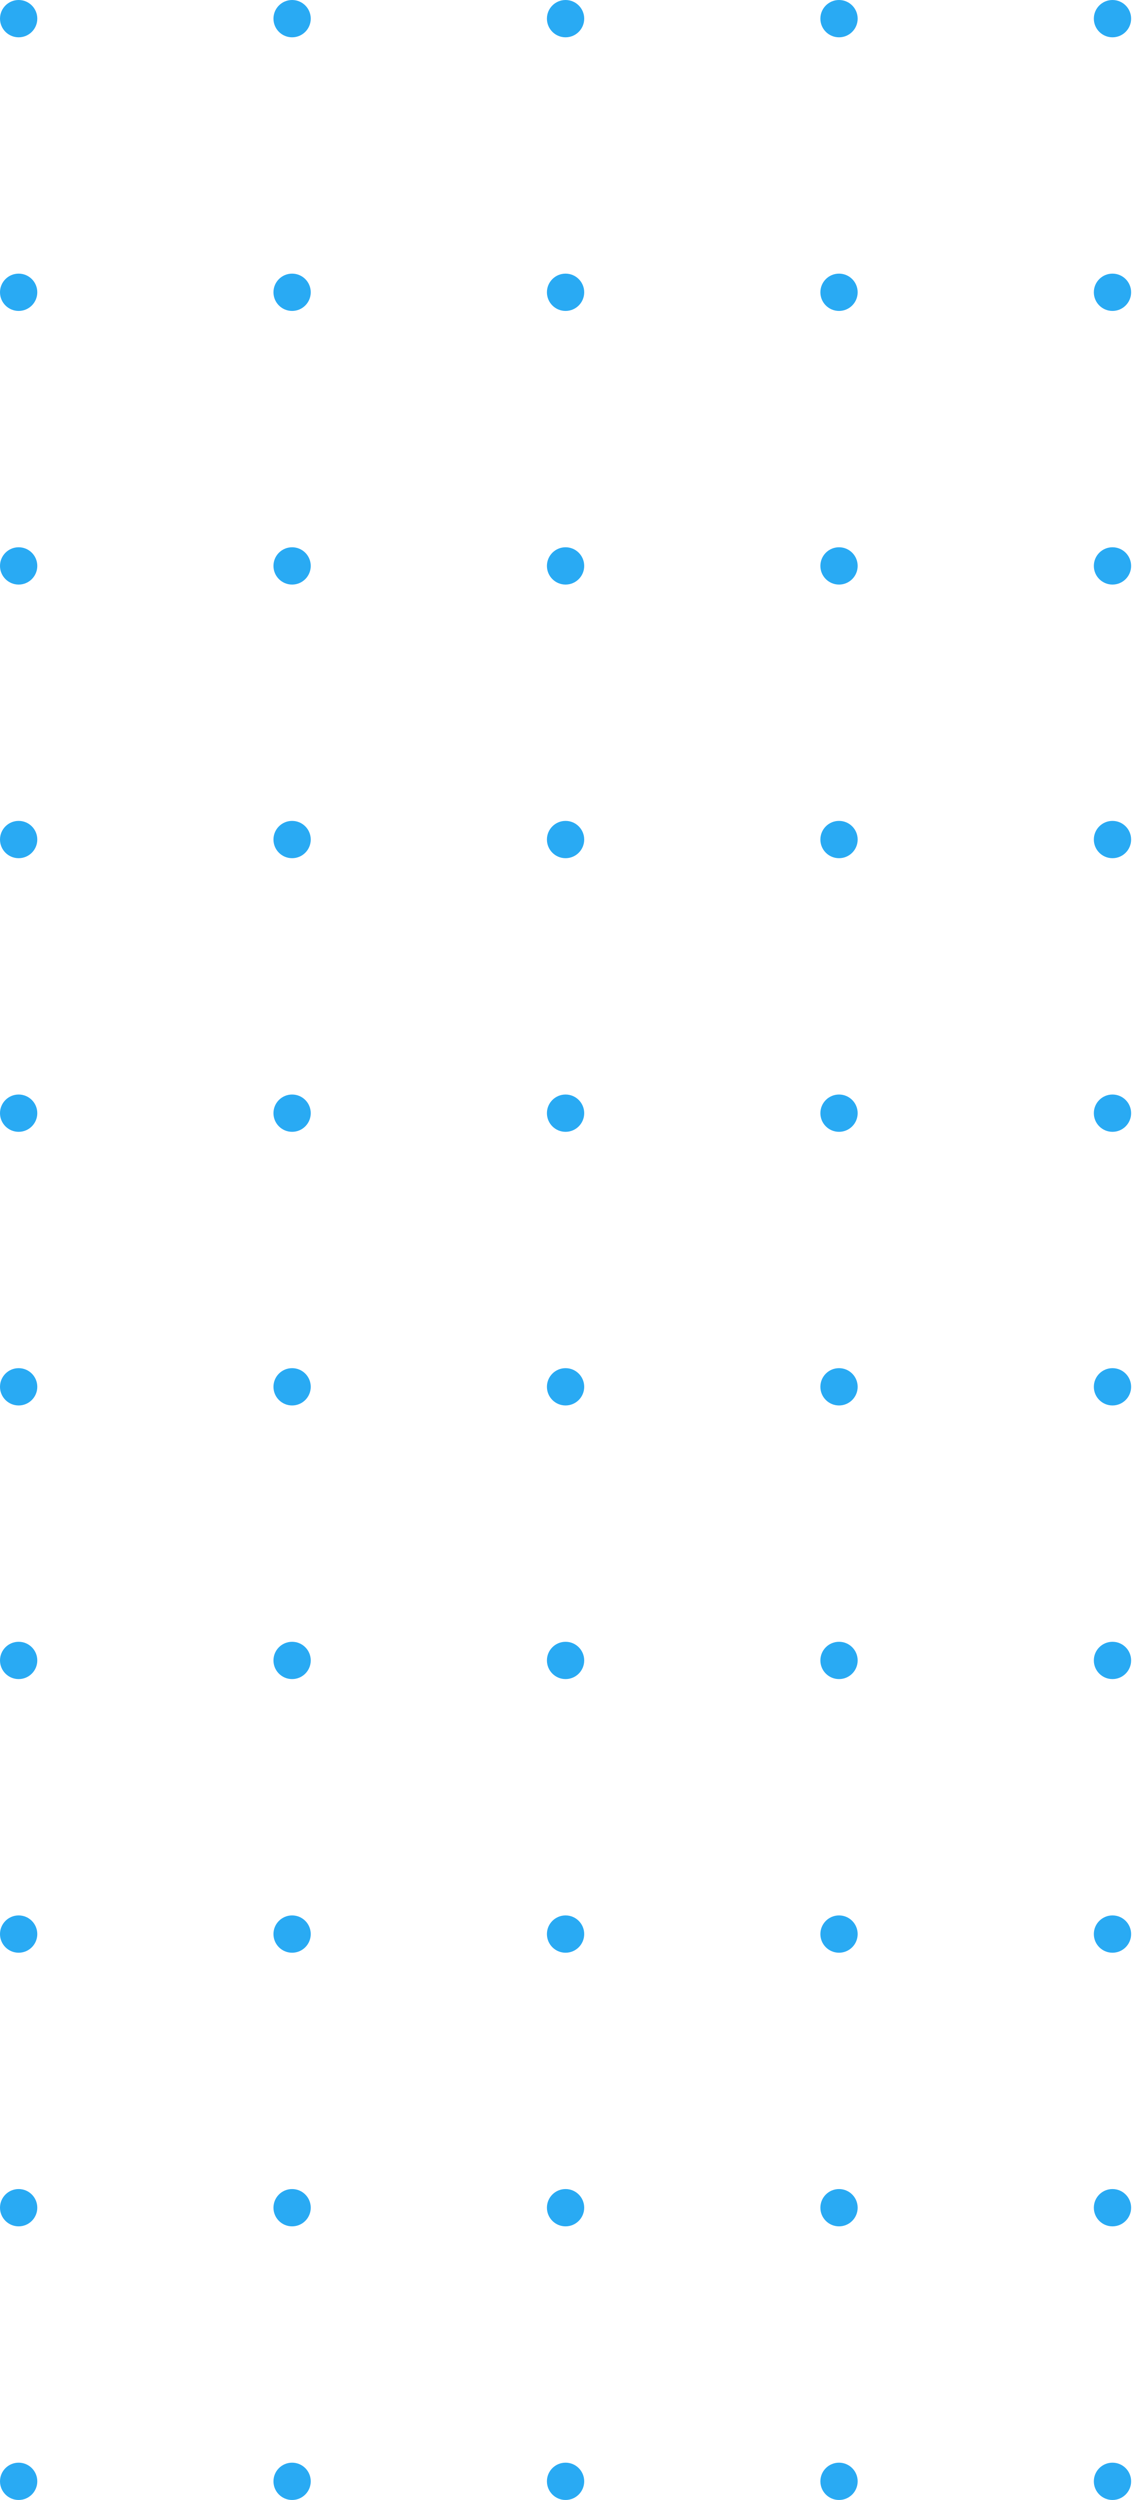 <svg width="251" height="553" viewBox="0 0 251 553" fill="none" xmlns="http://www.w3.org/2000/svg">
<circle cx="4.128" cy="4.127" r="4.127" fill="#29AAF3"/>
<circle cx="64.654" cy="4.127" r="4.127" fill="#29AAF3"/>
<circle cx="125.182" cy="4.127" r="4.127" fill="#29AAF3"/>
<circle cx="185.709" cy="4.127" r="4.127" fill="#29AAF3"/>
<circle cx="246.236" cy="4.127" r="4.127" fill="#29AAF3"/>
<circle cx="4.127" cy="64.654" r="4.127" fill="#29AAF3"/>
<circle cx="64.654" cy="64.654" r="4.127" fill="#29AAF3"/>
<circle cx="125.182" cy="64.654" r="4.127" fill="#29AAF3"/>
<circle cx="185.709" cy="64.654" r="4.127" fill="#29AAF3"/>
<circle cx="246.236" cy="64.654" r="4.127" fill="#29AAF3"/>
<circle cx="4.127" cy="125.182" r="4.127" fill="#29AAF3"/>
<circle cx="64.654" cy="125.182" r="4.127" fill="#29AAF3"/>
<circle cx="125.182" cy="125.182" r="4.127" fill="#29AAF3"/>
<circle cx="185.709" cy="125.182" r="4.127" fill="#29AAF3"/>
<circle cx="246.236" cy="125.182" r="4.127" fill="#29AAF3"/>
<circle cx="4.127" cy="185.709" r="4.127" fill="#29AAF3"/>
<circle cx="64.654" cy="185.709" r="4.127" fill="#29AAF3"/>
<circle cx="125.182" cy="185.709" r="4.127" fill="#29AAF3"/>
<circle cx="185.709" cy="185.709" r="4.127" fill="#29AAF3"/>
<circle cx="246.236" cy="185.709" r="4.127" fill="#29AAF3"/>
<circle cx="4.127" cy="246.236" r="4.127" fill="#29AAF3"/>
<circle cx="64.654" cy="246.236" r="4.127" fill="#29AAF3"/>
<circle cx="125.182" cy="246.236" r="4.127" fill="#29AAF3"/>
<circle cx="185.709" cy="246.236" r="4.127" fill="#29AAF3"/>
<circle cx="246.236" cy="246.236" r="4.127" fill="#29AAF3"/>
<circle cx="4.127" cy="306.764" r="4.127" fill="#29AAF3"/>
<circle cx="64.654" cy="306.764" r="4.127" fill="#29AAF3"/>
<circle cx="125.182" cy="306.764" r="4.127" fill="#29AAF3"/>
<circle cx="185.709" cy="306.764" r="4.127" fill="#29AAF3"/>
<circle cx="246.236" cy="306.764" r="4.127" fill="#29AAF3"/>
<circle cx="4.127" cy="367.291" r="4.127" fill="#29AAF3"/>
<circle cx="64.654" cy="367.291" r="4.127" fill="#29AAF3"/>
<circle cx="125.182" cy="367.291" r="4.127" fill="#29AAF3"/>
<circle cx="185.709" cy="367.291" r="4.127" fill="#29AAF3"/>
<circle cx="246.236" cy="367.291" r="4.127" fill="#29AAF3"/>
<circle cx="4.127" cy="427.819" r="4.127" fill="#29AAF3"/>
<circle cx="64.654" cy="427.819" r="4.127" fill="#29AAF3"/>
<circle cx="125.182" cy="427.819" r="4.127" fill="#29AAF3"/>
<circle cx="185.709" cy="427.819" r="4.127" fill="#29AAF3"/>
<circle cx="246.236" cy="427.819" r="4.127" fill="#29AAF3"/>
<circle cx="4.127" cy="488.346" r="4.127" fill="#29AAF3"/>
<circle cx="64.654" cy="488.346" r="4.127" fill="#29AAF3"/>
<circle cx="125.182" cy="488.346" r="4.127" fill="#29AAF3"/>
<circle cx="185.709" cy="488.346" r="4.127" fill="#29AAF3"/>
<circle cx="246.236" cy="488.346" r="4.127" fill="#29AAF3"/>
<circle cx="4.127" cy="548.873" r="4.127" fill="#29AAF3"/>
<circle cx="64.654" cy="548.873" r="4.127" fill="#29AAF3"/>
<circle cx="125.182" cy="548.873" r="4.127" fill="#29AAF3"/>
<circle cx="185.709" cy="548.873" r="4.127" fill="#29AAF3"/>
<circle cx="246.236" cy="548.873" r="4.127" fill="#29AAF3"/>
</svg>
